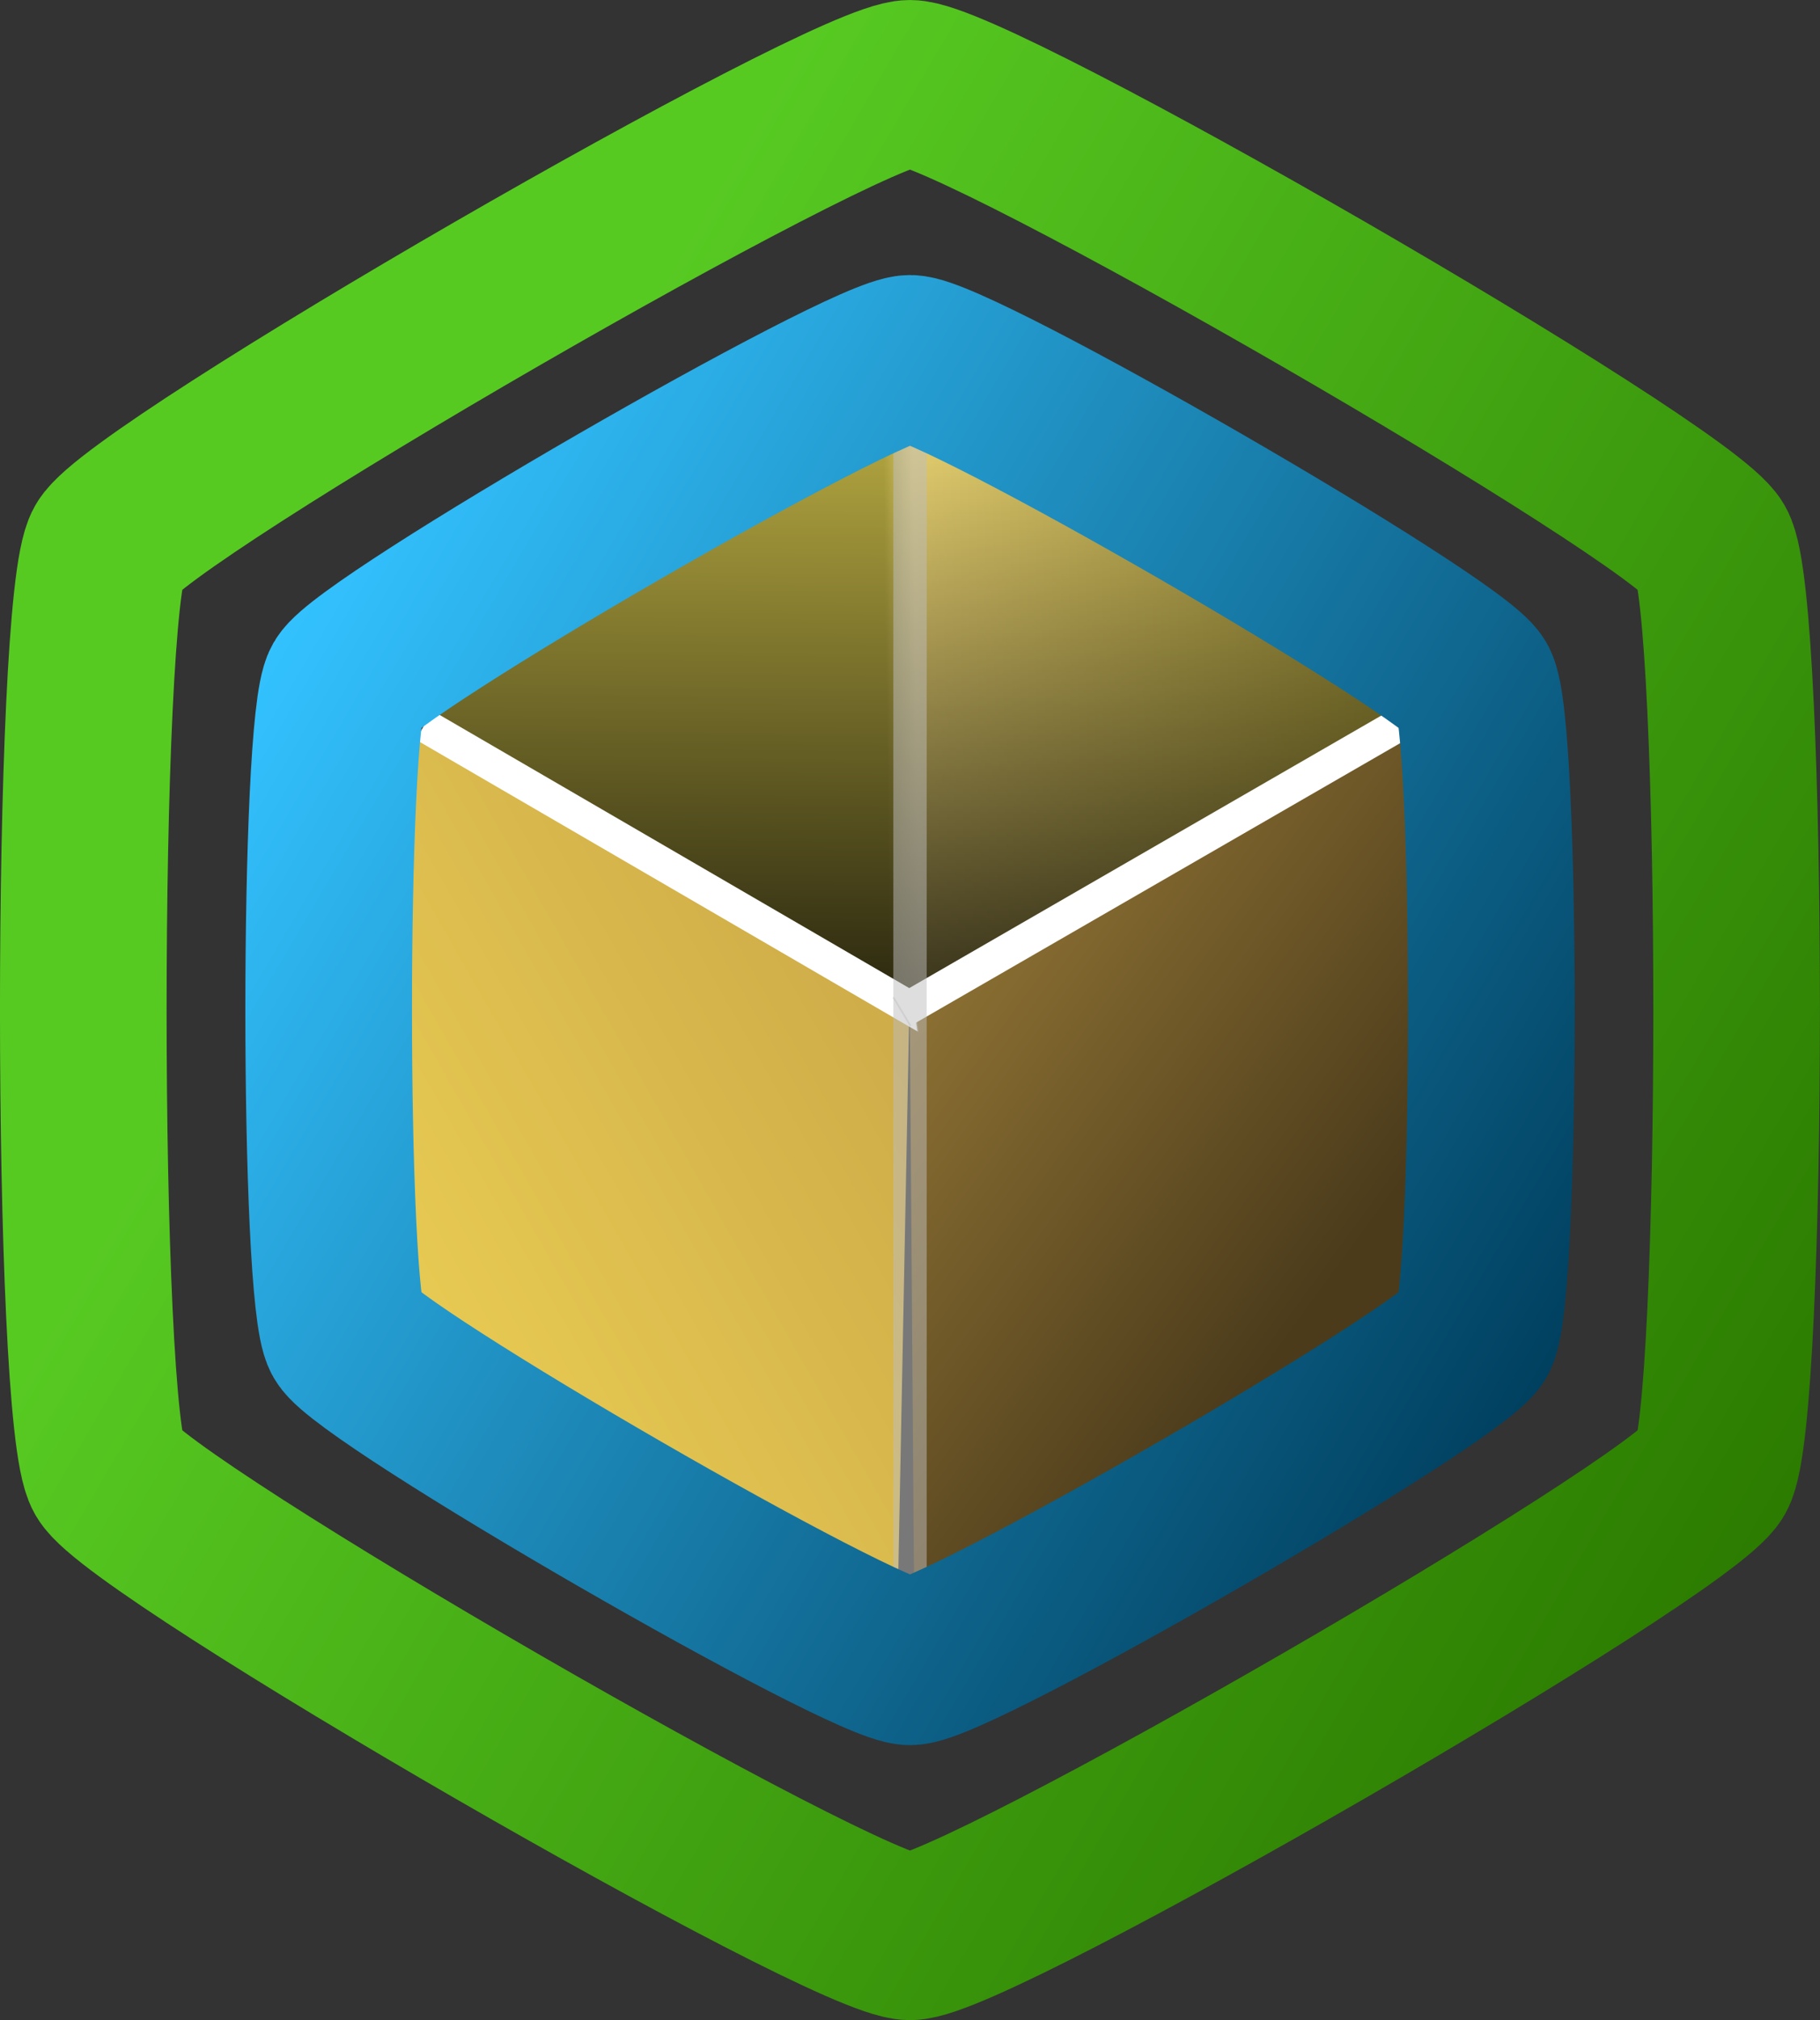 <?xml version="1.0" encoding="UTF-8" standalone="no"?>
<!-- Created with Inkscape (http://www.inkscape.org/) -->

<svg
   width="109.229mm"
   height="121.209mm"
   viewBox="0 0 109.229 121.209"
   version="1.1"
   id="svg1"
   sodipodi:docname="softpack.svg"
   inkscape:version="1.3 (0e150ed, 2023-07-21)"
   inkscape:export-filename="softpack.svg"
   inkscape:export-xdpi="96"
   inkscape:export-ydpi="96"
   xmlns:inkscape="http://www.inkscape.org/namespaces/inkscape"
   xmlns:sodipodi="http://sodipodi.sourceforge.net/DTD/sodipodi-0.dtd"
   xmlns:xlink="http://www.w3.org/1999/xlink"
   xmlns="http://www.w3.org/2000/svg"
   xmlns:svg="http://www.w3.org/2000/svg">
  <rect x="0" y="0" width="109.229" height="121.209" fill="#333333" stroke="none"/>
  <sodipodi:namedview
     id="namedview1"
     pagecolor="#ffffff"
     bordercolor="#000000"
     borderopacity="0.25"
     inkscape:showpageshadow="2"
     inkscape:pageopacity="0.0"
     inkscape:pagecheckerboard="0"
     inkscape:deskcolor="#d1d1d1"
     inkscape:document-units="mm"
     inkscape:lockguides="true"
     inkscape:zoom="1.0886402"
     inkscape:cx="154.32096"
     inkscape:cy="269.1431"
     inkscape:window-width="1920"
     inkscape:window-height="1147"
     inkscape:window-x="0"
     inkscape:window-y="142"
     inkscape:window-maximized="1"
     inkscape:current-layer="layer1" />
  <defs
     id="defs1">
    <linearGradient
       id="linearGradient20"
       inkscape:collect="always">
      <stop
         style="stop-color:#977937;stop-opacity:1;"
         offset="0"
         id="stop20" />
      <stop
         style="stop-color:#4b3b1b;stop-opacity:1;"
         offset="1"
         id="stop21" />
    </linearGradient>
    <linearGradient
       id="linearGradient16"
       inkscape:collect="always">
      <stop
         style="stop-color:#cfad49;stop-opacity:1;"
         offset="0"
         id="stop16" />
      <stop
         style="stop-color:#e7ca52;stop-opacity:1;"
         offset="1"
         id="stop17" />
    </linearGradient>
    <linearGradient
       id="linearGradient13"
       inkscape:collect="always">
      <stop
         style="stop-color:#000000;stop-opacity:1;"
         offset="0"
         id="stop13" />
      <stop
         style="stop-color:#000000;stop-opacity:0;"
         offset="1"
         id="stop14" />
    </linearGradient>
    <linearGradient
       id="linearGradient24"
       inkscape:collect="always">
      <stop
         style="stop-color:#ada13e;stop-opacity:1;"
         offset="0.48"
         id="stop2" />
      <stop
         style="stop-color:#e1cb6e;stop-opacity:1;"
         offset="0.51"
         id="stop6" />
      <stop
         style="stop-color:#9e9136;stop-opacity:1;"
         offset="0.998"
         id="stop25" />
    </linearGradient>
    <linearGradient
       id="linearGradient10"
       inkscape:collect="always">
      <stop
         style="stop-color:#ffffff;stop-opacity:1;"
         offset="0"
         id="stop9" />
      <stop
         style="stop-color:#808080;stop-opacity:0;"
         offset="1"
         id="stop10" />
    </linearGradient>
    <linearGradient
       id="linearGradient8"
       inkscape:collect="always">
      <stop
         style="stop-color:#fdfdfd;stop-opacity:1;"
         offset="0"
         id="stop7" />
      <stop
         style="stop-color:#808080;stop-opacity:0;"
         offset="1"
         id="stop8" />
    </linearGradient>
    <linearGradient
       id="linearGradient3"
       inkscape:collect="always">
      <stop
         style="stop-color:#ffffff;stop-opacity:1;"
         offset="0"
         id="stop4" />
      <stop
         style="stop-color:#808080;stop-opacity:0;"
         offset="1"
         id="stop5" />
    </linearGradient>
    <linearGradient
       id="swatch3"
       inkscape:swatch="solid">
      <stop
         style="stop-color:#000000;stop-opacity:1;"
         offset="0"
         id="stop3" />
    </linearGradient>
    <linearGradient
       id="linearGradient61"
       inkscape:collect="always">
      <stop
         style="stop-color:#57ca22;stop-opacity:1;"
         offset="0.21"
         id="stop62" />
      <stop
         style="stop-color:#2b7b00;stop-opacity:1;"
         offset="1"
         id="stop63" />
    </linearGradient>
    <linearGradient
       id="linearGradient18"
       inkscape:collect="always">
      <stop
         style="stop-color:#33c2ff;stop-opacity:1;"
         offset="0"
         id="stop18" />
      <stop
         style="stop-color:#003f5e;stop-opacity:1;"
         offset="1"
         id="stop19" />
    </linearGradient>
    <linearGradient
       inkscape:collect="always"
       xlink:href="#linearGradient18"
       id="linearGradient19"
       x1="40.635"
       y1="-19.055"
       x2="188.453"
       y2="67.964"
       gradientUnits="userSpaceOnUse" />
    <linearGradient
       inkscape:collect="always"
       xlink:href="#linearGradient10"
       id="linearGradient6"
       gradientUnits="userSpaceOnUse"
       x1="75"
       y1="75"
       x2="74.946"
       y2="74.882"
       gradientTransform="matrix(0.584,0.044,0.904,-0.522,-37.046,110.858)" />
    <linearGradient
       inkscape:collect="always"
       xlink:href="#linearGradient3"
       id="linearGradient7"
       gradientUnits="userSpaceOnUse"
       gradientTransform="matrix(-0.236,-0.492,-0.841,-0.489,156.001,148.574)"
       x1="75"
       y1="75"
       x2="74.963"
       y2="74.827" />
    <linearGradient
       inkscape:collect="always"
       xlink:href="#linearGradient8"
       id="linearGradient22"
       gradientUnits="userSpaceOnUse"
       x1="75"
       y1="75"
       x2="75"
       y2="75" />
    <linearGradient
       inkscape:collect="always"
       xlink:href="#linearGradient24"
       id="linearGradient25"
       x1="55.995"
       y1="70.92"
       x2="102.699"
       y2="70.594"
       gradientUnits="userSpaceOnUse" />
    <linearGradient
       inkscape:collect="always"
       xlink:href="#linearGradient61"
       id="linearGradient27"
       x1="41.963"
       y1="-15.99"
       x2="184.805"
       y2="67.54"
       gradientUnits="userSpaceOnUse" />
    <linearGradient
       inkscape:collect="always"
       xlink:href="#linearGradient13"
       id="linearGradient12"
       x1="79.049"
       y1="106.736"
       x2="80.006"
       y2="49.139"
       gradientUnits="userSpaceOnUse" />
    <linearGradient
       inkscape:collect="always"
       xlink:href="#linearGradient16"
       id="linearGradient17"
       x1="80.175"
       y1="91.231"
       x2="80.026"
       y2="48.102"
       gradientUnits="userSpaceOnUse" />
    <linearGradient
       inkscape:collect="always"
       xlink:href="#linearGradient20"
       id="linearGradient21"
       x1="71.679"
       y1="98.884"
       x2="79.444"
       y2="53.926"
       gradientUnits="userSpaceOnUse" />
  </defs>
  <g
     inkscape:label="Layer 1"
     inkscape:groupmode="layer"
     id="layer1"
     transform="translate(-20.385,-14.395)">
    <g
       id="g15"
       inkscape:label="shading">
      <path
         sodipodi:type="star"
         style="fill:url(#linearGradient21);fill-opacity:1;stroke:none;stroke-width:10;stroke-dasharray:none;stroke-opacity:1"
         id="path12"
         inkscape:flatsided="true"
         sodipodi:sides="4"
         sodipodi:cx="79.540527"
         sodipodi:cy="70.59375"
         sodipodi:r1="23.158386"
         sodipodi:r2="16.375452"
         sodipodi:arg1="0"
         sodipodi:arg2="0.78539816"
         inkscape:rounded="0"
         inkscape:randomized="0"
         d="M 102.699,70.594 79.541,93.752 56.382,70.594 79.541,47.435 Z"
         transform="matrix(-0.642,1.1,-0.653,-0.381,187.272,23.406)"
         inkscape:transform-center-y="8.826326"
         inkscape:transform-center-x="-15.111119"
         inkscape:label="right" />
      <path
         sodipodi:type="star"
         style="fill:url(#linearGradient17);fill-opacity:1;stroke:none;stroke-width:10;stroke-dasharray:none;stroke-opacity:1"
         id="path15"
         inkscape:flatsided="true"
         sodipodi:sides="4"
         sodipodi:cx="79.540527"
         sodipodi:cy="70.59375"
         sodipodi:r1="23.158386"
         sodipodi:r2="16.375452"
         sodipodi:arg1="0"
         sodipodi:arg2="0.78539816"
         inkscape:rounded="0"
         inkscape:randomized="0"
         d="M 102.699,70.594 79.541,93.752 56.382,70.594 79.541,47.435 Z"
         transform="matrix(-0.628,-1.108,0.657,-0.373,63.312,198.229)"
         inkscape:transform-center-y="8.6277437"
         inkscape:transform-center-x="15.225374"
         inkscape:label="left" />
      <path
         sodipodi:type="star"
         style="fill:url(#linearGradient25);stroke:none;stroke-width:10;stroke-dasharray:none;stroke-opacity:1"
         id="path32"
         inkscape:flatsided="true"
         sodipodi:sides="4"
         sodipodi:cx="79.540527"
         sodipodi:cy="70.59375"
         sodipodi:r1="23.158386"
         sodipodi:r2="16.375452"
         sodipodi:arg1="0"
         sodipodi:arg2="0.78539816"
         inkscape:rounded="0"
         inkscape:randomized="0"
         d="M 102.699,70.594 79.541,93.752 56.382,70.594 79.541,47.435 Z"
         transform="matrix(1.274,0,0,0.756,-26.312,4.312)"
         inkscape:transform-center-y="-17.5"
         inkscape:label="top" />
      <path
         sodipodi:type="star"
         style="fill:url(#linearGradient12);fill-opacity:1;stroke:none;stroke-width:10;stroke-dasharray:none;stroke-opacity:1"
         id="path2"
         inkscape:flatsided="true"
         sodipodi:sides="4"
         sodipodi:cx="79.540527"
         sodipodi:cy="70.59375"
         sodipodi:r1="23.158386"
         sodipodi:r2="16.375452"
         sodipodi:arg1="0"
         sodipodi:arg2="0.78539816"
         inkscape:rounded="0"
         inkscape:randomized="0"
         d="M 102.699,70.594 79.541,93.752 56.382,70.594 79.541,47.435 Z"
         transform="matrix(1.274,0,0,0.756,-26.312,4.312)"
         inkscape:transform-center-y="-17.5"
         inkscape:label="topshade" />
    </g>
    <g
       id="g16"
       inkscape:label="lines">
      <path
         style="fill:none;fill-rule:evenodd;stroke:url(#linearGradient7);stroke-width:2;stroke-dasharray:none;stroke-opacity:1"
         d="M 104.681,92.124 45.846,57.911"
         id="path6"
         inkscape:connector-type="polyline"
         inkscape:connector-curvature="0"
         inkscape:label="topleft" />
      <path
         style="fill:#f9f9f9;fill-rule:evenodd;stroke:url(#linearGradient6);stroke-width:2;stroke-dasharray:none;stroke-opacity:1"
         d="M 42.961,93.301 106.265,56.764"
         id="path5"
         inkscape:connector-type="polyline"
         inkscape:connector-curvature="0"
         inkscape:label="topright" />
      <path
         style="mix-blend-mode:normal;fill:none;fill-rule:evenodd;stroke:url(#linearGradient22);stroke-width:2;stroke-dasharray:none;stroke-opacity:1"
         d="m 75,40 v 70"
         id="path1"
         inkscape:connector-type="polyline"
         inkscape:connector-curvature="0"
         inkscape:label="vert" />
    </g>
    <path
       sodipodi:type="star"
       style="fill:none;fill-opacity:1;stroke:url(#linearGradient27);stroke-width:13.55;stroke-dasharray:none;stroke-dashoffset:0;paint-order:markers fill stroke"
       id="path13"
       inkscape:flatsided="true"
       sodipodi:sides="6"
       sodipodi:cx="114.54419"
       sodipodi:cy="23.454287"
       sodipodi:r1="75.34301"
       sodipodi:r2="65.248962"
       sodipodi:arg1="0.52359878"
       sodipodi:arg2="1.0471976"
       inkscape:rounded="0.07"
       inkscape:randomized="0"
       d="m 179.793,61.126 c -2.637,4.567 -59.975,37.672 -65.249,37.672 -5.274,0 -62.612,-33.104 -65.249,-37.672 -2.637,-4.567 -2.637,-70.776 0,-75.343 2.637,-4.567 59.975,-37.672 65.249,-37.672 5.274,0 62.612,33.104 65.249,37.672 2.637,4.567 2.637,70.776 0,75.343 z"
       inkscape:transform-center-x="3.6328712e-06"
       transform="matrix(0.738,0,0,0.738,-9.536,57.69)"
       inkscape:label="outer hex" />
    <path
       sodipodi:type="star"
       style="fill:none;fill-opacity:1;stroke:url(#linearGradient19);stroke-width:19.268;stroke-dasharray:none;stroke-dashoffset:0;paint-order:markers fill stroke"
       id="path14"
       inkscape:flatsided="true"
       sodipodi:sides="6"
       sodipodi:cx="114.54419"
       sodipodi:cy="23.454287"
       sodipodi:r1="75.34301"
       sodipodi:r2="65.248962"
       sodipodi:arg1="0.52359878"
       sodipodi:arg2="1.0471976"
       inkscape:rounded="0.07"
       inkscape:randomized="0"
       d="m 179.793,61.126 c -2.637,4.567 -59.975,37.672 -65.249,37.672 -5.274,0 -62.612,-33.104 -65.249,-37.672 -2.637,-4.567 -2.637,-70.776 0,-75.343 2.637,-4.567 59.975,-37.672 65.249,-37.672 5.274,0 62.612,33.104 65.249,37.672 2.637,4.567 2.637,70.776 0,75.343 z"
       inkscape:transform-center-x="1.5806311e-06"
       transform="matrix(0.519,0,0,0.519,15.553,62.828)"
       inkscape:label="inner hex" />
  </g>
</svg>
